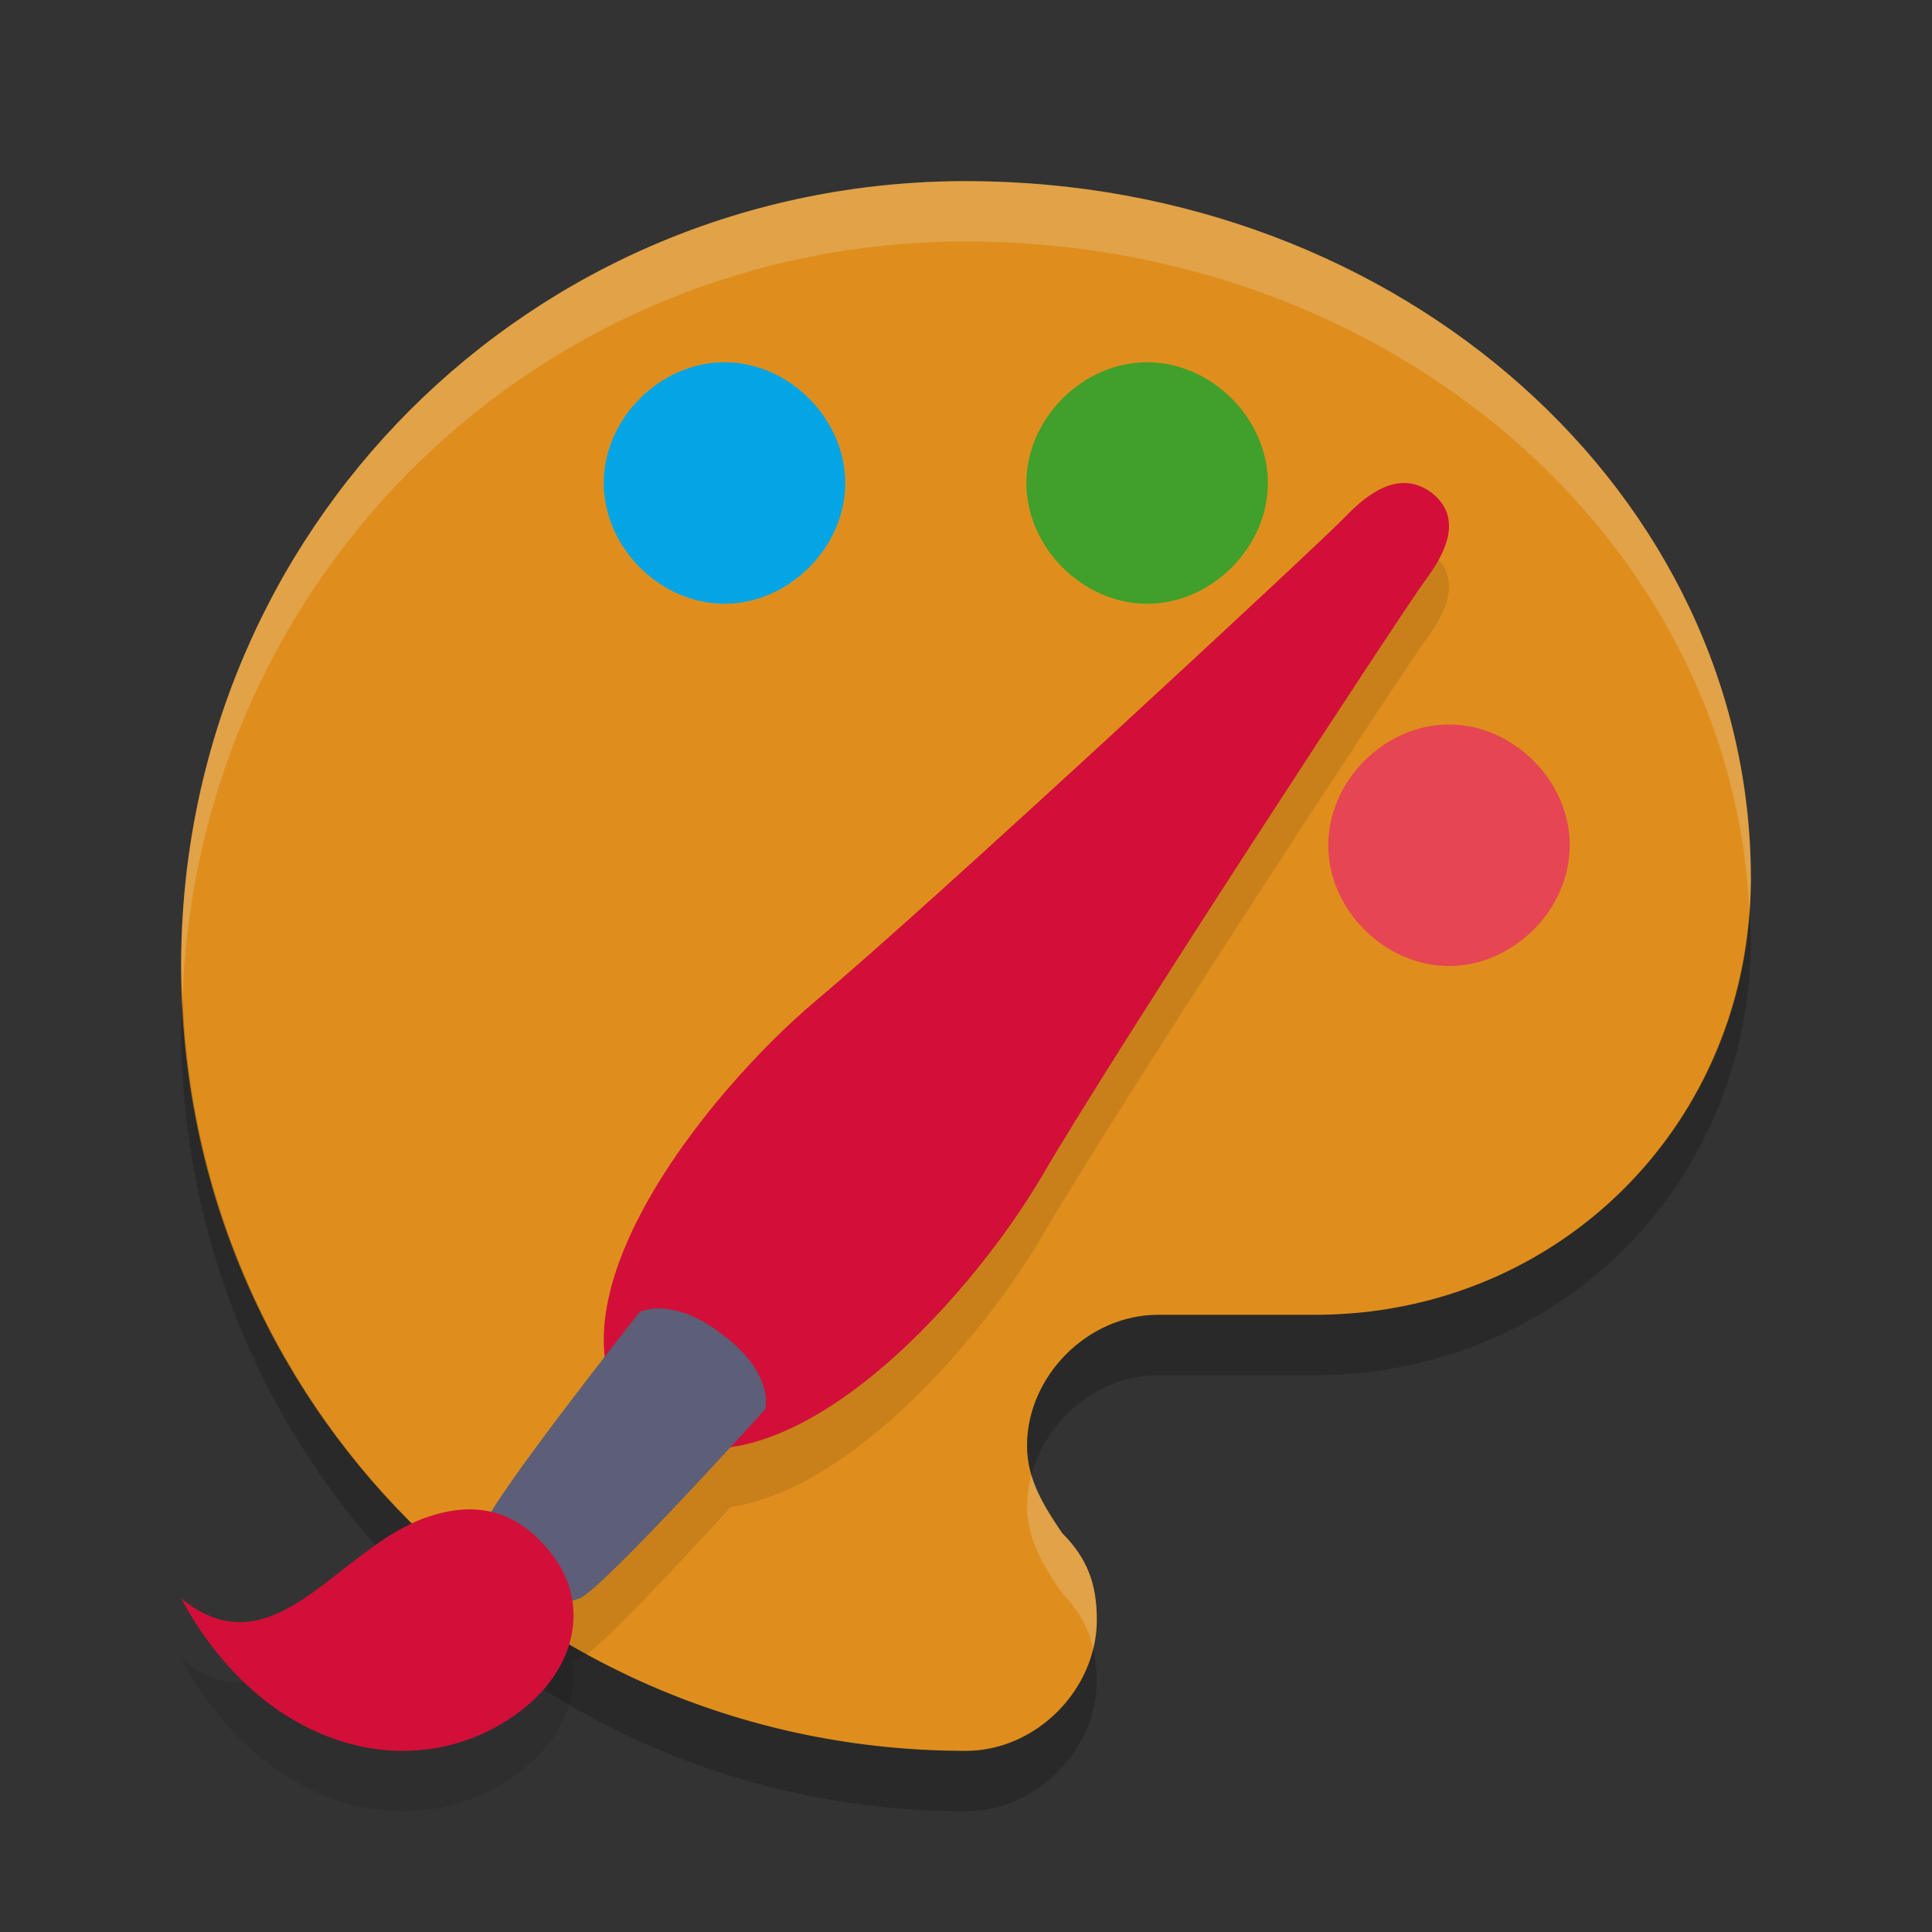 <svg xmlns="http://www.w3.org/2000/svg" width="32" height="32" version="1">
 <rect width="100%" height="100%" fill="#333333" stroke="none"/>
 <path style="fill:#df8e1d" d="m16 3c-7.222 0-13 5.778-13 13s5.778 13 13 13c1.156 0 2.167-1.011 2.167-2.167 0-0.578-0.144-1.011-0.578-1.444-0.289-0.433-0.578-0.867-0.578-1.444 0-1.156 1.011-2.167 2.167-2.167h2.6c4.044 0 7.222-3.178 7.222-7.222 0-6.356-5.778-11.556-13-11.556z"/>
 <path style="fill:#df8e1d" d="m7 16c-1.067 0-2-0.933-2-2s0.933-2 2-2 2 0.933 2 2-0.933 2-2 2z"/>
 <path fill="#04a5e5" d="m12 10c-1.067 0-2-0.933-2-2s0.933-2 2-2 2 0.933 2 2-0.933 2-2 2z"/>
 <path style="fill:#40a02b" d="m19 10c-1.067 0-2-0.933-2-2s0.933-2 2-2 2 0.933 2 2-0.933 2-2 2z"/>
 <path fill="#e64553" d="m24 16c-1.067 0-2-0.933-2-2s0.933-2 2-2 2 0.933 2 2-0.933 2-2 2z"/>
 <path fill="#eff1f5" opacity=".2" d="m16 3c-7.222 0-13 5.778-13 13 0 0.169 0.019 0.333 0.025 0.5 0.262-6.985 5.921-12.5 12.975-12.5 7.043 0 12.696 4.948 12.973 11.088 0.012-0.177 0.027-0.353 0.027-0.533 0-6.356-5.778-11.555-13-11.555zm1.086 21.428c-0.045 0.167-0.074 0.34-0.074 0.517 0 0.578 0.289 1.01 0.578 1.444 0.289 0.289 0.441 0.583 0.515 0.916 0.038-0.154 0.061-0.31 0.061-0.471 0-0.578-0.143-1.012-0.576-1.445-0.202-0.304-0.401-0.609-0.504-0.961z"/>
 <path opacity=".2" d="m28.973 15.088c-0.267 3.786-3.331 6.689-7.196 6.689h-2.599c-1.156 0-2.166 1.013-2.166 2.168 0 0.174 0.03 0.331 0.074 0.483 0.246-0.923 1.114-1.651 2.092-1.651h2.599c4.045 0 7.223-3.178 7.223-7.222 0-0.158-0.02-0.311-0.027-0.467zm-25.948 1.412c-0.006 0.167-0.025 0.331-0.025 0.5 0 7.222 5.778 13 13 13 1.156 0 2.166-1.01 2.166-2.166 0-0.192-0.023-0.364-0.061-0.529-0.228 0.945-1.111 1.695-2.105 1.695-7.054 0-12.713-5.515-12.975-12.5z"/>
 <path style="opacity:0.1" d="M 23.336,9.004 C 22.956,8.959 22.59,9.238 22.277,9.564 21.861,10 15.438,15.962 13.533,17.559 12.025,18.823 9.789,21.497 10.016,23.479 9.421,24.24 8.476,25.465 8.139,26.047 7.795,25.966 7.438,26.004 7.082,26.125 5.588,26.632 4.541,28.728 3,27.475 c 1.303,2.412 3.601,3.056 5.262,2.104 0.953,-0.547 1.332,-1.352 1.215,-2.074 0.043,-0.012 0.072,-0.012 0.125,-0.031 0.287,-0.106 1.79,-1.733 2.502,-2.512 2.026,-0.303 4.207,-2.859 5.162,-4.496 1.235,-2.118 5.987,-9.38 6.346,-9.861 0.358,-0.481 0.606,-1.036 0.107,-1.438 -0.128,-0.096 -0.256,-0.147 -0.383,-0.162 z"/>
 <path style="fill:#d20f39" d="m 10.592,23.7 c -1.859,-1.912 1.089,-5.589 2.941,-7.142 1.904,-1.597 8.327,-7.558 8.744,-7.994 0.417,-0.436 0.931,-0.783 1.443,-0.397 0.498,0.401 0.251,0.956 -0.107,1.437 -0.358,0.481 -5.111,7.743 -6.346,9.861 -1.201,2.059 -4.342,5.586 -6.674,4.236 z"/>
 <path style="fill:#5c5f77" d="M 8.436,26.315 C 8.151,25.719 7.945,25.784 8.034,25.255 c 0.061,-0.365 2.562,-3.526 2.562,-3.526 0.401,-0.16 0.953,0.032 1.389,0.393 0.459,0.335 0.769,0.812 0.688,1.222 0,0 -2.712,2.997 -3.072,3.129 -0.522,0.192 -0.499,-0.014 -1.166,-0.158 z"/>
 <path style="fill:#d20f39" d="m 3,26.474 c 1.303,2.412 3.601,3.056 5.261,2.104 C 9.551,27.838 9.795,26.623 9.171,25.783 8.553,24.95 7.815,24.877 7.083,25.125 5.589,25.632 4.541,27.728 3,26.474 Z"/>
</svg>
